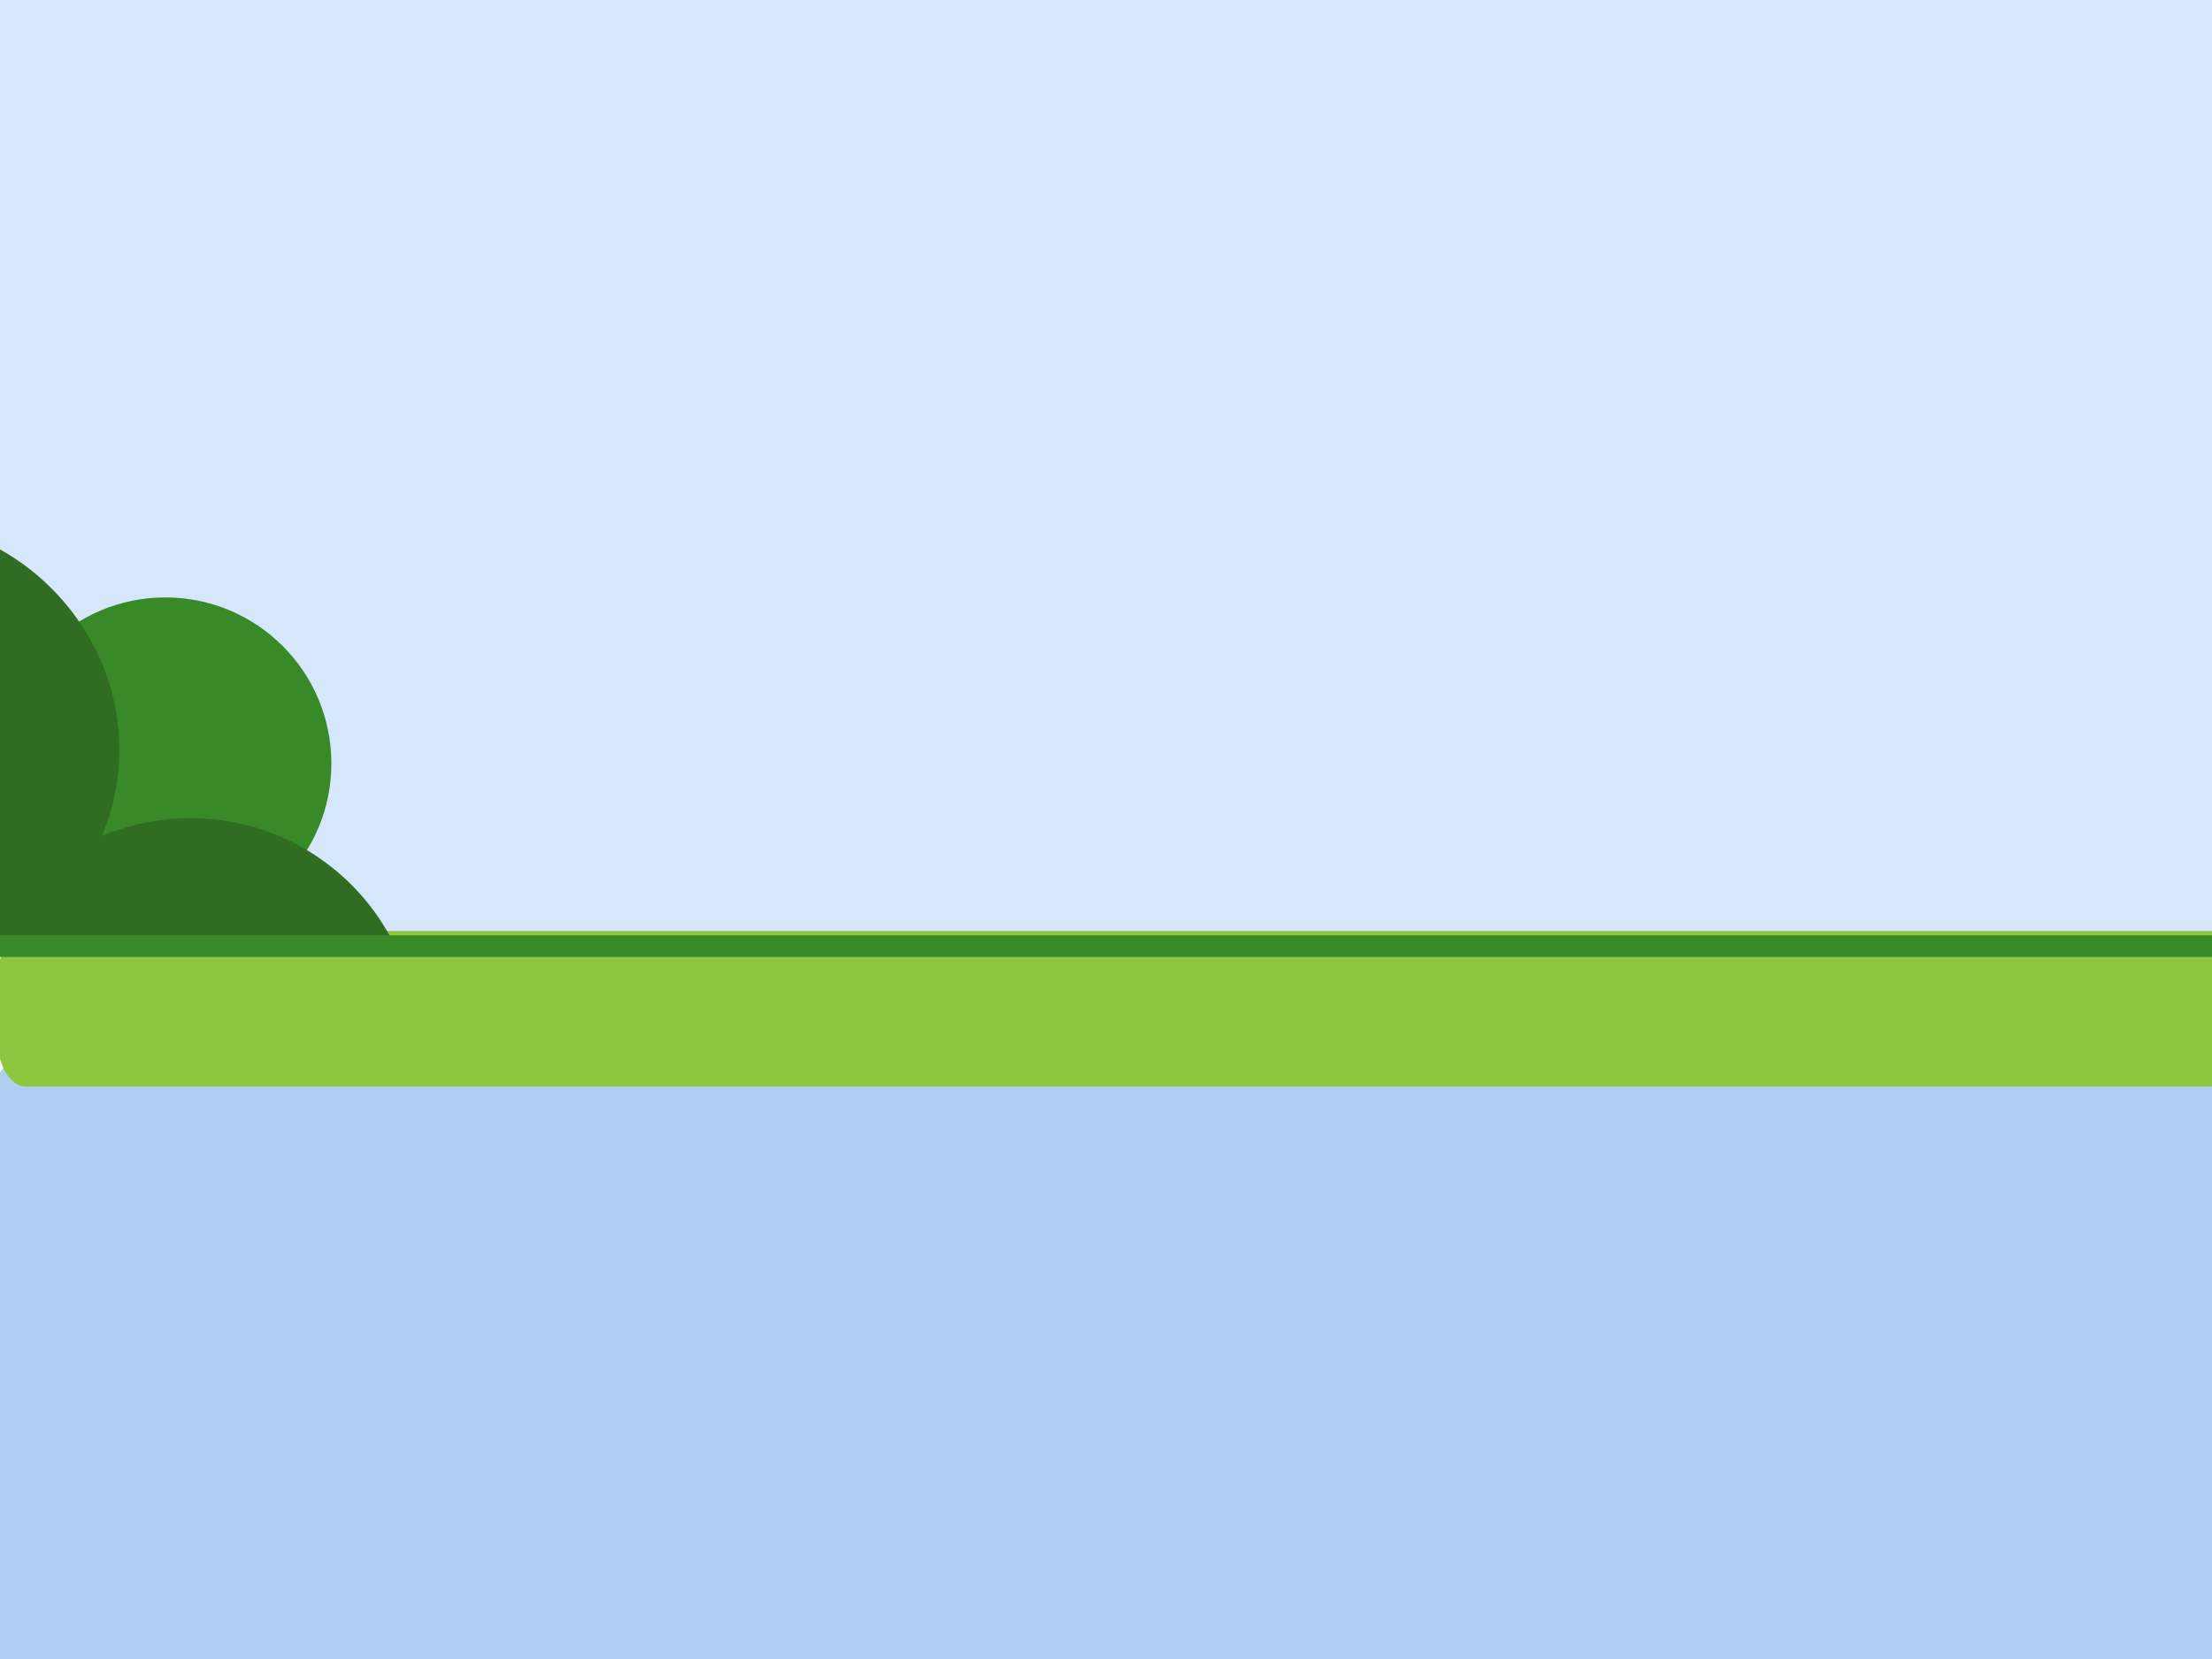 <?xml version="1.0" encoding="utf-8"?>
<!-- Generator: Adobe Illustrator 15.1.0, SVG Export Plug-In . SVG Version: 6.00 Build 0)  -->
<!DOCTYPE svg PUBLIC "-//W3C//DTD SVG 1.1//EN" "http://www.w3.org/Graphics/SVG/1.1/DTD/svg11.dtd">
<svg version="1.1" id="Layer_1" xmlns="http://www.w3.org/2000/svg" xmlns:xlink="http://www.w3.org/1999/xlink" x="0px" y="0px"
	 width="1024px" height="768px" viewBox="0 0 1024 768" enable-background="new 0 0 1024 768" xml:space="preserve">
<rect y="-3" fill="#D7E7FB" width="1042" height="436"/>
<path fill="#AECEF4" d="M-17,746.528C-17,788.353,1.553,822,24.217,822h998.502c22.663,0,41.281-33.647,41.281-75.472V557.191
	c0-41.823-18.618-75.191-41.281-75.191H24.217C1.553,482-17,515.368-17,557.191V746.528z"/>
<path fill="#8DC73F" d="M1044,482.319c0,11.083-4.874,20.681-11.951,20.681H11.989C4.91,503-1,493.402-1,482.319v-30.104
	C-1,441.132,4.91,431,11.989,431h1020.06c7.077,0,11.951,10.132,11.951,21.215V482.319z"/>
<circle fill="#388A29" cx="76.541" cy="353.425" r="76.861"/>
<path fill="#306D23" d="M0,254.347v185.428c32-17.82,55.27-52.655,55.27-92.713C55.27,307.003,32,272.168,0,254.347z"/>
<path fill="#306D23" d="M180.871,434c-17.824-33-52.654-55.252-92.705-55.252C48.114,378.748,13.283,401-4.541,434H180.871z"/>
<rect y="433" fill="#388A29" width="1040" height="10"/>
</svg>
